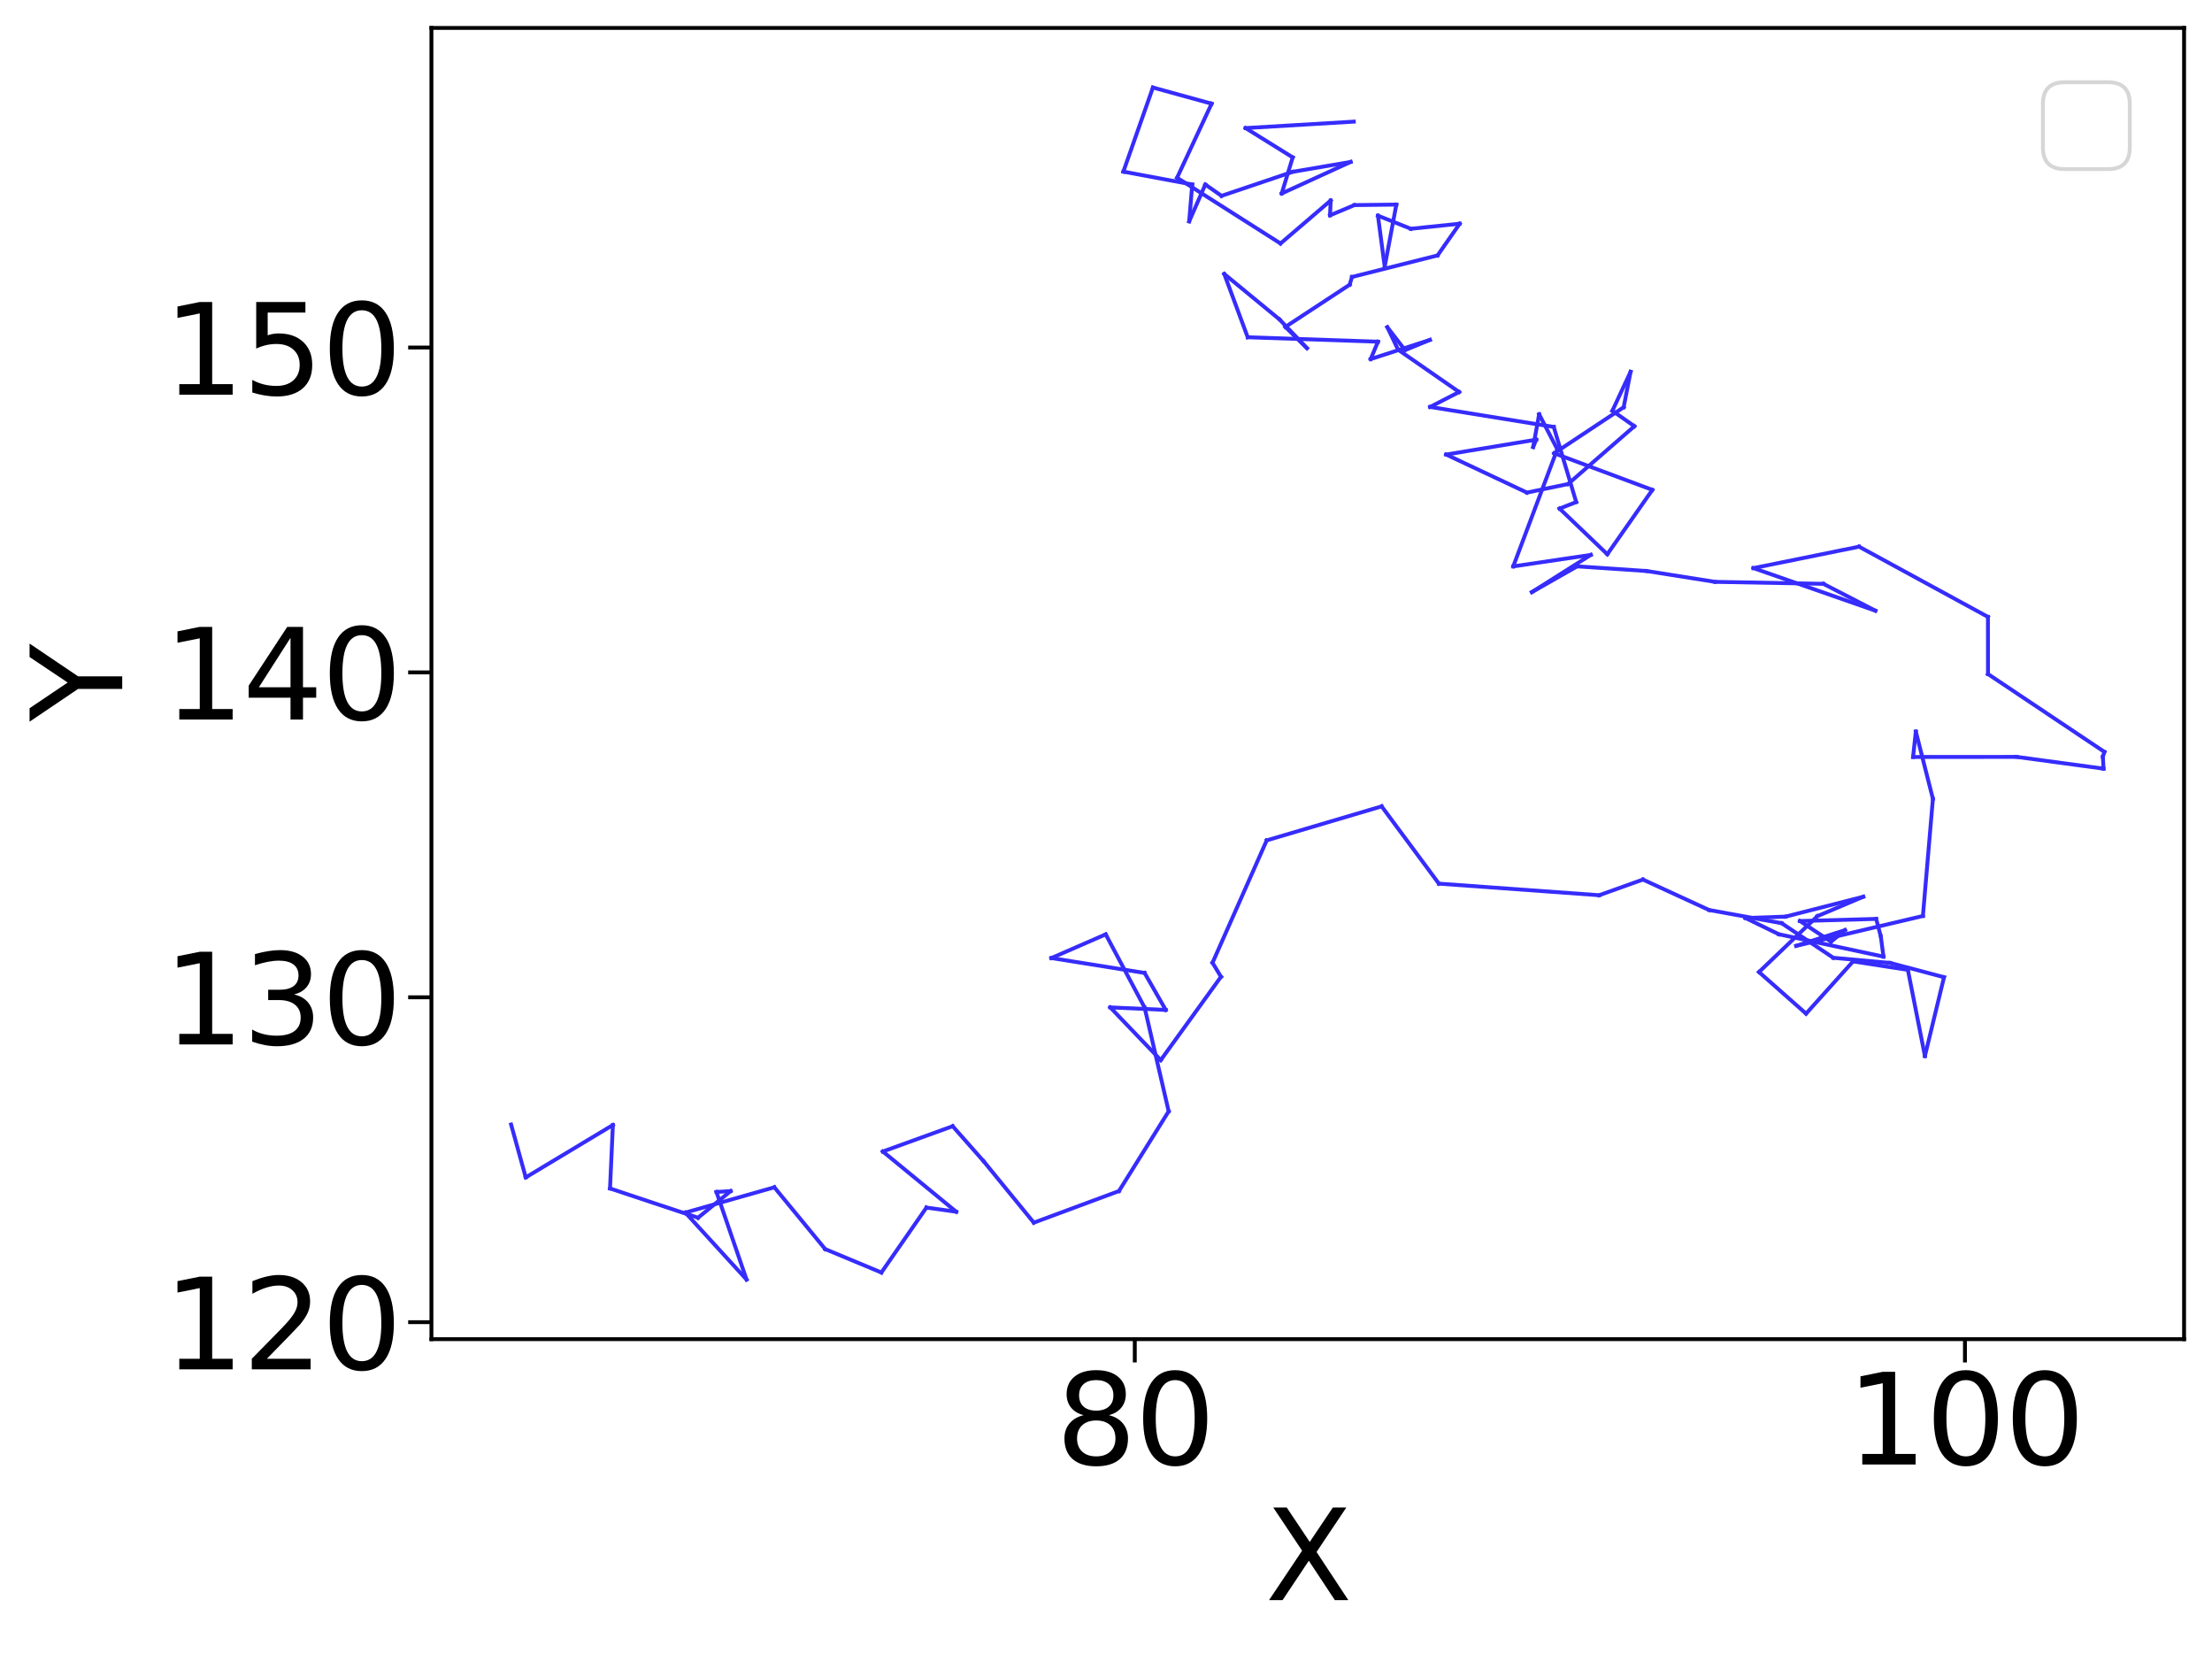<?xml version="1.0" encoding="utf-8" standalone="no"?>
<!DOCTYPE svg PUBLIC "-//W3C//DTD SVG 1.1//EN"
  "http://www.w3.org/Graphics/SVG/1.1/DTD/svg11.dtd">
<svg xmlns:xlink="http://www.w3.org/1999/xlink" width="570.4pt" height="426.4pt" viewBox="0 0 570.4 426.4" xmlns="http://www.w3.org/2000/svg" version="1.1">
 <defs>
  <style type="text/css">*{stroke-linejoin: round; stroke-linecap: butt}</style>
 </defs>
 <g id="figure_1">
  <g id="patch_1">
   <path d="M 0 426.4 
L 570.4 426.4 
L 570.4 0 
L 0 0 
z
" style="fill: #ffffff"/>
  </g>
  <g id="axes_1">
   <g id="patch_2">
    <path d="M 111.25 345.26 
L 563.2 345.26 
L 563.2 7.2 
L 111.25 7.2 
z
" style="fill: #ffffff"/>
   </g>
   <g id="matplotlib.axis_1">
    <g id="xtick_1">
     <g id="line2d_1">
      <defs>
       <path id="mc77be86639" d="M 0 0 
L 0 6 
" style="stroke: #000000"/>
      </defs>
      <g>
       <use xlink:href="#mc77be86639" x="292.622" y="345.26" style="stroke: #000000"/>
      </g>
     </g>
     <g id="text_1">
      <!-- 80 -->
      <g transform="translate(272.262 377.575) scale(0.32 -0.32)">
       <defs>
        <path id="DejaVuSans-38" d="M 2034 2216 
Q 1584 2216 1326 1975 
Q 1069 1734 1069 1313 
Q 1069 891 1326 650 
Q 1584 409 2034 409 
Q 2484 409 2743 651 
Q 3003 894 3003 1313 
Q 3003 1734 2745 1975 
Q 2488 2216 2034 2216 
z
M 1403 2484 
Q 997 2584 770 2862 
Q 544 3141 544 3541 
Q 544 4100 942 4425 
Q 1341 4750 2034 4750 
Q 2731 4750 3128 4425 
Q 3525 4100 3525 3541 
Q 3525 3141 3298 2862 
Q 3072 2584 2669 2484 
Q 3125 2378 3379 2068 
Q 3634 1759 3634 1313 
Q 3634 634 3220 271 
Q 2806 -91 2034 -91 
Q 1263 -91 848 271 
Q 434 634 434 1313 
Q 434 1759 690 2068 
Q 947 2378 1403 2484 
z
M 1172 3481 
Q 1172 3119 1398 2916 
Q 1625 2713 2034 2713 
Q 2441 2713 2670 2916 
Q 2900 3119 2900 3481 
Q 2900 3844 2670 4047 
Q 2441 4250 2034 4250 
Q 1625 4250 1398 4047 
Q 1172 3844 1172 3481 
z
" transform="scale(0.016)"/>
        <path id="DejaVuSans-30" d="M 2034 4250 
Q 1547 4250 1301 3770 
Q 1056 3291 1056 2328 
Q 1056 1369 1301 889 
Q 1547 409 2034 409 
Q 2525 409 2770 889 
Q 3016 1369 3016 2328 
Q 3016 3291 2770 3770 
Q 2525 4250 2034 4250 
z
M 2034 4750 
Q 2819 4750 3233 4129 
Q 3647 3509 3647 2328 
Q 3647 1150 3233 529 
Q 2819 -91 2034 -91 
Q 1250 -91 836 529 
Q 422 1150 422 2328 
Q 422 3509 836 4129 
Q 1250 4750 2034 4750 
z
" transform="scale(0.016)"/>
       </defs>
       <use xlink:href="#DejaVuSans-38"/>
       <use xlink:href="#DejaVuSans-30" x="63.623"/>
      </g>
     </g>
    </g>
    <g id="xtick_2">
     <g id="line2d_2">
      <g>
       <use xlink:href="#mc77be86639" x="506.694" y="345.26" style="stroke: #000000"/>
      </g>
     </g>
     <g id="text_2">
      <!-- 100 -->
      <g transform="translate(476.154 377.575) scale(0.32 -0.32)">
       <defs>
        <path id="DejaVuSans-31" d="M 794 531 
L 1825 531 
L 1825 4091 
L 703 3866 
L 703 4441 
L 1819 4666 
L 2450 4666 
L 2450 531 
L 3481 531 
L 3481 0 
L 794 0 
L 794 531 
z
" transform="scale(0.016)"/>
       </defs>
       <use xlink:href="#DejaVuSans-31"/>
       <use xlink:href="#DejaVuSans-30" x="63.623"/>
       <use xlink:href="#DejaVuSans-30" x="127.246"/>
      </g>
     </g>
    </g>
    <g id="text_3">
     <!-- X -->
     <g transform="translate(326.265 412.545) scale(0.32 -0.32)">
      <defs>
       <path id="DejaVuSans-58" d="M 403 4666 
L 1081 4666 
L 2241 2931 
L 3406 4666 
L 4084 4666 
L 2584 2425 
L 4184 0 
L 3506 0 
L 2194 1984 
L 872 0 
L 191 0 
L 1856 2491 
L 403 4666 
z
" transform="scale(0.016)"/>
      </defs>
      <use xlink:href="#DejaVuSans-58"/>
     </g>
    </g>
   </g>
   <g id="matplotlib.axis_2">
    <g id="ytick_1">
     <g id="line2d_3">
      <defs>
       <path id="m45a96eaacb" d="M 0 0 
L -6 0 
" style="stroke: #000000"/>
      </defs>
      <g>
       <use xlink:href="#m45a96eaacb" x="111.25" y="340.878" style="stroke: #000000"/>
      </g>
     </g>
     <g id="text_4">
      <!-- 120 -->
      <g transform="translate(42.17 353.035) scale(0.32 -0.32)">
       <defs>
        <path id="DejaVuSans-32" d="M 1228 531 
L 3431 531 
L 3431 0 
L 469 0 
L 469 531 
Q 828 903 1448 1529 
Q 2069 2156 2228 2338 
Q 2531 2678 2651 2914 
Q 2772 3150 2772 3378 
Q 2772 3750 2511 3984 
Q 2250 4219 1831 4219 
Q 1534 4219 1204 4116 
Q 875 4013 500 3803 
L 500 4441 
Q 881 4594 1212 4672 
Q 1544 4750 1819 4750 
Q 2544 4750 2975 4387 
Q 3406 4025 3406 3419 
Q 3406 3131 3298 2873 
Q 3191 2616 2906 2266 
Q 2828 2175 2409 1742 
Q 1991 1309 1228 531 
z
" transform="scale(0.016)"/>
       </defs>
       <use xlink:href="#DejaVuSans-31"/>
       <use xlink:href="#DejaVuSans-32" x="63.623"/>
       <use xlink:href="#DejaVuSans-30" x="127.246"/>
      </g>
     </g>
    </g>
    <g id="ytick_2">
     <g id="line2d_4">
      <g>
       <use xlink:href="#m45a96eaacb" x="111.25" y="257.118" style="stroke: #000000"/>
      </g>
     </g>
     <g id="text_5">
      <!-- 130 -->
      <g transform="translate(42.17 269.275) scale(0.32 -0.32)">
       <defs>
        <path id="DejaVuSans-33" d="M 2597 2516 
Q 3050 2419 3304 2112 
Q 3559 1806 3559 1356 
Q 3559 666 3084 287 
Q 2609 -91 1734 -91 
Q 1441 -91 1130 -33 
Q 819 25 488 141 
L 488 750 
Q 750 597 1062 519 
Q 1375 441 1716 441 
Q 2309 441 2620 675 
Q 2931 909 2931 1356 
Q 2931 1769 2642 2001 
Q 2353 2234 1838 2234 
L 1294 2234 
L 1294 2753 
L 1863 2753 
Q 2328 2753 2575 2939 
Q 2822 3125 2822 3475 
Q 2822 3834 2567 4026 
Q 2313 4219 1838 4219 
Q 1578 4219 1281 4162 
Q 984 4106 628 3988 
L 628 4550 
Q 988 4650 1302 4700 
Q 1616 4750 1894 4750 
Q 2613 4750 3031 4423 
Q 3450 4097 3450 3541 
Q 3450 3153 3228 2886 
Q 3006 2619 2597 2516 
z
" transform="scale(0.016)"/>
       </defs>
       <use xlink:href="#DejaVuSans-31"/>
       <use xlink:href="#DejaVuSans-33" x="63.623"/>
       <use xlink:href="#DejaVuSans-30" x="127.246"/>
      </g>
     </g>
    </g>
    <g id="ytick_3">
     <g id="line2d_5">
      <g>
       <use xlink:href="#m45a96eaacb" x="111.25" y="173.358" style="stroke: #000000"/>
      </g>
     </g>
     <g id="text_6">
      <!-- 140 -->
      <g transform="translate(42.17 185.515) scale(0.32 -0.32)">
       <defs>
        <path id="DejaVuSans-34" d="M 2419 4116 
L 825 1625 
L 2419 1625 
L 2419 4116 
z
M 2253 4666 
L 3047 4666 
L 3047 1625 
L 3713 1625 
L 3713 1100 
L 3047 1100 
L 3047 0 
L 2419 0 
L 2419 1100 
L 313 1100 
L 313 1709 
L 2253 4666 
z
" transform="scale(0.016)"/>
       </defs>
       <use xlink:href="#DejaVuSans-31"/>
       <use xlink:href="#DejaVuSans-34" x="63.623"/>
       <use xlink:href="#DejaVuSans-30" x="127.246"/>
      </g>
     </g>
    </g>
    <g id="ytick_4">
     <g id="line2d_6">
      <g>
       <use xlink:href="#m45a96eaacb" x="111.25" y="89.598" style="stroke: #000000"/>
      </g>
     </g>
     <g id="text_7">
      <!-- 150 -->
      <g transform="translate(42.17 101.755) scale(0.32 -0.32)">
       <defs>
        <path id="DejaVuSans-35" d="M 691 4666 
L 3169 4666 
L 3169 4134 
L 1269 4134 
L 1269 2991 
Q 1406 3038 1543 3061 
Q 1681 3084 1819 3084 
Q 2600 3084 3056 2656 
Q 3513 2228 3513 1497 
Q 3513 744 3044 326 
Q 2575 -91 1722 -91 
Q 1428 -91 1123 -41 
Q 819 9 494 109 
L 494 744 
Q 775 591 1075 516 
Q 1375 441 1709 441 
Q 2250 441 2565 725 
Q 2881 1009 2881 1497 
Q 2881 1984 2565 2268 
Q 2250 2553 1709 2553 
Q 1456 2553 1204 2497 
Q 953 2441 691 2322 
L 691 4666 
z
" transform="scale(0.016)"/>
       </defs>
       <use xlink:href="#DejaVuSans-31"/>
       <use xlink:href="#DejaVuSans-35" x="63.623"/>
       <use xlink:href="#DejaVuSans-30" x="127.246"/>
      </g>
     </g>
    </g>
    <g id="text_8">
     <!-- Y -->
     <g transform="translate(31.515 186.002) rotate(-90) scale(0.32 -0.32)">
      <defs>
       <path id="DejaVuSans-59" d="M -13 4666 
L 666 4666 
L 1959 2747 
L 3244 4666 
L 3922 4666 
L 2272 2222 
L 2272 0 
L 1638 0 
L 1638 2222 
L -13 4666 
z
" transform="scale(0.016)"/>
      </defs>
      <use xlink:href="#DejaVuSans-59"/>
     </g>
    </g>
   </g>
   <g id="line2d_7">
    <path d="M 349.101 31.359 
L 321.193 33.022 
" clip-path="url(#p46e2869a4d)" style="fill: none; stroke: #362cfc; stroke-linecap: square"/>
   </g>
   <g id="line2d_8">
    <path d="M 321.193 33.022 
L 333.347 40.576 
" clip-path="url(#p46e2869a4d)" style="fill: none; stroke: #362cfc; stroke-linecap: square"/>
   </g>
   <g id="line2d_9">
    <path d="M 333.347 40.576 
L 330.508 49.881 
" clip-path="url(#p46e2869a4d)" style="fill: none; stroke: #362cfc; stroke-linecap: square"/>
   </g>
   <g id="line2d_10">
    <path d="M 330.508 49.881 
L 348.276 41.748 
" clip-path="url(#p46e2869a4d)" style="fill: none; stroke: #362cfc; stroke-linecap: square"/>
   </g>
   <g id="line2d_11">
    <path d="M 348.276 41.748 
L 333.334 44.299 
" clip-path="url(#p46e2869a4d)" style="fill: none; stroke: #362cfc; stroke-linecap: square"/>
   </g>
   <g id="line2d_12">
    <path d="M 333.334 44.299 
L 314.982 50.493 
" clip-path="url(#p46e2869a4d)" style="fill: none; stroke: #362cfc; stroke-linecap: square"/>
   </g>
   <g id="line2d_13">
    <path d="M 314.982 50.493 
L 310.81 47.578 
" clip-path="url(#p46e2869a4d)" style="fill: none; stroke: #362cfc; stroke-linecap: square"/>
   </g>
   <g id="line2d_14">
    <path d="M 310.81 47.578 
L 306.653 57.06 
" clip-path="url(#p46e2869a4d)" style="fill: none; stroke: #362cfc; stroke-linecap: square"/>
   </g>
   <g id="line2d_15">
    <path d="M 306.653 57.06 
L 307.437 47.568 
" clip-path="url(#p46e2869a4d)" style="fill: none; stroke: #362cfc; stroke-linecap: square"/>
   </g>
   <g id="line2d_16">
    <path d="M 307.437 47.568 
L 289.675 44.253 
" clip-path="url(#p46e2869a4d)" style="fill: none; stroke: #362cfc; stroke-linecap: square"/>
   </g>
   <g id="line2d_17">
    <path d="M 289.675 44.253 
L 297.299 22.566 
" clip-path="url(#p46e2869a4d)" style="fill: none; stroke: #362cfc; stroke-linecap: square"/>
   </g>
   <g id="line2d_18">
    <path d="M 297.299 22.566 
L 312.432 26.731 
" clip-path="url(#p46e2869a4d)" style="fill: none; stroke: #362cfc; stroke-linecap: square"/>
   </g>
   <g id="line2d_19">
    <path d="M 312.432 26.731 
L 303.528 45.825 
" clip-path="url(#p46e2869a4d)" style="fill: none; stroke: #362cfc; stroke-linecap: square"/>
   </g>
   <g id="line2d_20">
    <path d="M 303.528 45.825 
L 330.201 62.777 
" clip-path="url(#p46e2869a4d)" style="fill: none; stroke: #362cfc; stroke-linecap: square"/>
   </g>
   <g id="line2d_21">
    <path d="M 330.201 62.777 
L 343.137 51.69 
" clip-path="url(#p46e2869a4d)" style="fill: none; stroke: #362cfc; stroke-linecap: square"/>
   </g>
   <g id="line2d_22">
    <path d="M 343.137 51.69 
L 342.973 55.513 
" clip-path="url(#p46e2869a4d)" style="fill: none; stroke: #362cfc; stroke-linecap: square"/>
   </g>
   <g id="line2d_23">
    <path d="M 342.973 55.513 
L 349.251 52.878 
" clip-path="url(#p46e2869a4d)" style="fill: none; stroke: #362cfc; stroke-linecap: square"/>
   </g>
   <g id="line2d_24">
    <path d="M 349.251 52.878 
L 360.07 52.747 
" clip-path="url(#p46e2869a4d)" style="fill: none; stroke: #362cfc; stroke-linecap: square"/>
   </g>
   <g id="line2d_25">
    <path d="M 360.07 52.747 
L 357.068 68.751 
" clip-path="url(#p46e2869a4d)" style="fill: none; stroke: #362cfc; stroke-linecap: square"/>
   </g>
   <g id="line2d_26">
    <path d="M 357.068 68.751 
L 355.326 55.608 
" clip-path="url(#p46e2869a4d)" style="fill: none; stroke: #362cfc; stroke-linecap: square"/>
   </g>
   <g id="line2d_27">
    <path d="M 355.326 55.608 
L 363.814 58.982 
" clip-path="url(#p46e2869a4d)" style="fill: none; stroke: #362cfc; stroke-linecap: square"/>
   </g>
   <g id="line2d_28">
    <path d="M 363.814 58.982 
L 376.406 57.672 
" clip-path="url(#p46e2869a4d)" style="fill: none; stroke: #362cfc; stroke-linecap: square"/>
   </g>
   <g id="line2d_29">
    <path d="M 376.406 57.672 
L 370.706 65.847 
" clip-path="url(#p46e2869a4d)" style="fill: none; stroke: #362cfc; stroke-linecap: square"/>
   </g>
   <g id="line2d_30">
    <path d="M 370.706 65.847 
L 348.632 71.406 
" clip-path="url(#p46e2869a4d)" style="fill: none; stroke: #362cfc; stroke-linecap: square"/>
   </g>
   <g id="line2d_31">
    <path d="M 348.632 71.406 
L 348.037 73.395 
" clip-path="url(#p46e2869a4d)" style="fill: none; stroke: #362cfc; stroke-linecap: square"/>
   </g>
   <g id="line2d_32">
    <path d="M 348.037 73.395 
L 331.443 84.289 
" clip-path="url(#p46e2869a4d)" style="fill: none; stroke: #362cfc; stroke-linecap: square"/>
   </g>
   <g id="line2d_33">
    <path d="M 331.443 84.289 
L 337.016 89.762 
" clip-path="url(#p46e2869a4d)" style="fill: none; stroke: #362cfc; stroke-linecap: square"/>
   </g>
   <g id="line2d_34">
    <path d="M 337.016 89.762 
L 329.949 82.361 
" clip-path="url(#p46e2869a4d)" style="fill: none; stroke: #362cfc; stroke-linecap: square"/>
   </g>
   <g id="line2d_35">
    <path d="M 329.949 82.361 
L 315.692 70.633 
" clip-path="url(#p46e2869a4d)" style="fill: none; stroke: #362cfc; stroke-linecap: square"/>
   </g>
   <g id="line2d_36">
    <path d="M 315.692 70.633 
L 321.745 86.953 
" clip-path="url(#p46e2869a4d)" style="fill: none; stroke: #362cfc; stroke-linecap: square"/>
   </g>
   <g id="line2d_37">
    <path d="M 321.745 86.953 
L 355.333 88.095 
" clip-path="url(#p46e2869a4d)" style="fill: none; stroke: #362cfc; stroke-linecap: square"/>
   </g>
   <g id="line2d_38">
    <path d="M 355.333 88.095 
L 353.448 92.574 
" clip-path="url(#p46e2869a4d)" style="fill: none; stroke: #362cfc; stroke-linecap: square"/>
   </g>
   <g id="line2d_39">
    <path d="M 353.448 92.574 
L 368.708 87.639 
" clip-path="url(#p46e2869a4d)" style="fill: none; stroke: #362cfc; stroke-linecap: square"/>
   </g>
   <g id="line2d_40">
    <path d="M 368.708 87.639 
L 362.311 90.27 
" clip-path="url(#p46e2869a4d)" style="fill: none; stroke: #362cfc; stroke-linecap: square"/>
   </g>
   <g id="line2d_41">
    <path d="M 362.311 90.27 
L 357.746 84.362 
" clip-path="url(#p46e2869a4d)" style="fill: none; stroke: #362cfc; stroke-linecap: square"/>
   </g>
   <g id="line2d_42">
    <path d="M 357.746 84.362 
L 360.527 90.16 
" clip-path="url(#p46e2869a4d)" style="fill: none; stroke: #362cfc; stroke-linecap: square"/>
   </g>
   <g id="line2d_43">
    <path d="M 360.527 90.16 
L 376.254 101.066 
" clip-path="url(#p46e2869a4d)" style="fill: none; stroke: #362cfc; stroke-linecap: square"/>
   </g>
   <g id="line2d_44">
    <path d="M 376.254 101.066 
L 368.781 104.918 
" clip-path="url(#p46e2869a4d)" style="fill: none; stroke: #362cfc; stroke-linecap: square"/>
   </g>
   <g id="line2d_45">
    <path d="M 368.781 104.918 
L 400.659 110.071 
" clip-path="url(#p46e2869a4d)" style="fill: none; stroke: #362cfc; stroke-linecap: square"/>
   </g>
   <g id="line2d_46">
    <path d="M 400.659 110.071 
L 406.452 129.443 
" clip-path="url(#p46e2869a4d)" style="fill: none; stroke: #362cfc; stroke-linecap: square"/>
   </g>
   <g id="line2d_47">
    <path d="M 406.452 129.443 
L 402.16 131.12 
" clip-path="url(#p46e2869a4d)" style="fill: none; stroke: #362cfc; stroke-linecap: square"/>
   </g>
   <g id="line2d_48">
    <path d="M 402.16 131.12 
L 414.468 142.898 
" clip-path="url(#p46e2869a4d)" style="fill: none; stroke: #362cfc; stroke-linecap: square"/>
   </g>
   <g id="line2d_49">
    <path d="M 414.468 142.898 
L 426.085 126.301 
" clip-path="url(#p46e2869a4d)" style="fill: none; stroke: #362cfc; stroke-linecap: square"/>
   </g>
   <g id="line2d_50">
    <path d="M 426.085 126.301 
L 400.775 116.863 
" clip-path="url(#p46e2869a4d)" style="fill: none; stroke: #362cfc; stroke-linecap: square"/>
   </g>
   <g id="line2d_51">
    <path d="M 400.775 116.863 
L 418.691 104.992 
" clip-path="url(#p46e2869a4d)" style="fill: none; stroke: #362cfc; stroke-linecap: square"/>
   </g>
   <g id="line2d_52">
    <path d="M 418.691 104.992 
L 420.468 95.859 
" clip-path="url(#p46e2869a4d)" style="fill: none; stroke: #362cfc; stroke-linecap: square"/>
   </g>
   <g id="line2d_53">
    <path d="M 420.468 95.859 
L 415.78 105.906 
" clip-path="url(#p46e2869a4d)" style="fill: none; stroke: #362cfc; stroke-linecap: square"/>
   </g>
   <g id="line2d_54">
    <path d="M 415.78 105.906 
L 421.45 109.887 
" clip-path="url(#p46e2869a4d)" style="fill: none; stroke: #362cfc; stroke-linecap: square"/>
   </g>
   <g id="line2d_55">
    <path d="M 421.45 109.887 
L 404.337 124.792 
" clip-path="url(#p46e2869a4d)" style="fill: none; stroke: #362cfc; stroke-linecap: square"/>
   </g>
   <g id="line2d_56">
    <path d="M 404.337 124.792 
L 393.746 126.998 
" clip-path="url(#p46e2869a4d)" style="fill: none; stroke: #362cfc; stroke-linecap: square"/>
   </g>
   <g id="line2d_57">
    <path d="M 393.746 126.998 
L 372.913 117.189 
" clip-path="url(#p46e2869a4d)" style="fill: none; stroke: #362cfc; stroke-linecap: square"/>
   </g>
   <g id="line2d_58">
    <path d="M 372.913 117.189 
L 396.144 113.347 
" clip-path="url(#p46e2869a4d)" style="fill: none; stroke: #362cfc; stroke-linecap: square"/>
   </g>
   <g id="line2d_59">
    <path d="M 396.144 113.347 
L 395.352 115.249 
" clip-path="url(#p46e2869a4d)" style="fill: none; stroke: #362cfc; stroke-linecap: square"/>
   </g>
   <g id="line2d_60">
    <path d="M 395.352 115.249 
L 396.89 106.812 
" clip-path="url(#p46e2869a4d)" style="fill: none; stroke: #362cfc; stroke-linecap: square"/>
   </g>
   <g id="line2d_61">
    <path d="M 396.89 106.812 
L 401.57 115.82 
" clip-path="url(#p46e2869a4d)" style="fill: none; stroke: #362cfc; stroke-linecap: square"/>
   </g>
   <g id="line2d_62">
    <path d="M 401.57 115.82 
L 390.215 146.022 
" clip-path="url(#p46e2869a4d)" style="fill: none; stroke: #362cfc; stroke-linecap: square"/>
   </g>
   <g id="line2d_63">
    <path d="M 390.215 146.022 
L 410.206 143.063 
" clip-path="url(#p46e2869a4d)" style="fill: none; stroke: #362cfc; stroke-linecap: square"/>
   </g>
   <g id="line2d_64">
    <path d="M 410.206 143.063 
L 395.017 152.656 
" clip-path="url(#p46e2869a4d)" style="fill: none; stroke: #362cfc; stroke-linecap: square"/>
   </g>
   <g id="line2d_65">
    <path d="M 395.017 152.656 
L 406.695 146.015 
" clip-path="url(#p46e2869a4d)" style="fill: none; stroke: #362cfc; stroke-linecap: square"/>
   </g>
   <g id="line2d_66">
    <path d="M 406.695 146.015 
L 424.587 147.217 
" clip-path="url(#p46e2869a4d)" style="fill: none; stroke: #362cfc; stroke-linecap: square"/>
   </g>
   <g id="line2d_67">
    <path d="M 424.587 147.217 
L 442.238 150.013 
" clip-path="url(#p46e2869a4d)" style="fill: none; stroke: #362cfc; stroke-linecap: square"/>
   </g>
   <g id="line2d_68">
    <path d="M 442.238 150.013 
L 470.187 150.521 
" clip-path="url(#p46e2869a4d)" style="fill: none; stroke: #362cfc; stroke-linecap: square"/>
   </g>
   <g id="line2d_69">
    <path d="M 470.187 150.521 
L 483.594 157.447 
" clip-path="url(#p46e2869a4d)" style="fill: none; stroke: #362cfc; stroke-linecap: square"/>
   </g>
   <g id="line2d_70">
    <path d="M 483.594 157.447 
L 452.149 146.47 
" clip-path="url(#p46e2869a4d)" style="fill: none; stroke: #362cfc; stroke-linecap: square"/>
   </g>
   <g id="line2d_71">
    <path d="M 452.149 146.47 
L 479.387 140.941 
" clip-path="url(#p46e2869a4d)" style="fill: none; stroke: #362cfc; stroke-linecap: square"/>
   </g>
   <g id="line2d_72">
    <path d="M 479.387 140.941 
L 512.622 159.046 
" clip-path="url(#p46e2869a4d)" style="fill: none; stroke: #362cfc; stroke-linecap: square"/>
   </g>
   <g id="line2d_73">
    <path d="M 512.622 159.046 
L 512.637 173.78 
" clip-path="url(#p46e2869a4d)" style="fill: none; stroke: #362cfc; stroke-linecap: square"/>
   </g>
   <g id="line2d_74">
    <path d="M 512.637 173.78 
L 542.657 193.853 
" clip-path="url(#p46e2869a4d)" style="fill: none; stroke: #362cfc; stroke-linecap: square"/>
   </g>
   <g id="line2d_75">
    <path d="M 542.657 193.853 
L 542.26 195.098 
" clip-path="url(#p46e2869a4d)" style="fill: none; stroke: #362cfc; stroke-linecap: square"/>
   </g>
   <g id="line2d_76">
    <path d="M 542.26 195.098 
L 542.425 198.173 
" clip-path="url(#p46e2869a4d)" style="fill: none; stroke: #362cfc; stroke-linecap: square"/>
   </g>
   <g id="line2d_77">
    <path d="M 542.425 198.173 
L 520.043 195.141 
" clip-path="url(#p46e2869a4d)" style="fill: none; stroke: #362cfc; stroke-linecap: square"/>
   </g>
   <g id="line2d_78">
    <path d="M 520.043 195.141 
L 493.315 195.161 
" clip-path="url(#p46e2869a4d)" style="fill: none; stroke: #362cfc; stroke-linecap: square"/>
   </g>
   <g id="line2d_79">
    <path d="M 493.315 195.161 
L 494.029 188.612 
" clip-path="url(#p46e2869a4d)" style="fill: none; stroke: #362cfc; stroke-linecap: square"/>
   </g>
   <g id="line2d_80">
    <path d="M 494.029 188.612 
L 498.43 205.947 
" clip-path="url(#p46e2869a4d)" style="fill: none; stroke: #362cfc; stroke-linecap: square"/>
   </g>
   <g id="line2d_81">
    <path d="M 498.43 205.947 
L 495.852 236.152 
" clip-path="url(#p46e2869a4d)" style="fill: none; stroke: #362cfc; stroke-linecap: square"/>
   </g>
   <g id="line2d_82">
    <path d="M 495.852 236.152 
L 463.191 243.852 
" clip-path="url(#p46e2869a4d)" style="fill: none; stroke: #362cfc; stroke-linecap: square"/>
   </g>
   <g id="line2d_83">
    <path d="M 463.191 243.852 
L 475.751 239.804 
" clip-path="url(#p46e2869a4d)" style="fill: none; stroke: #362cfc; stroke-linecap: square"/>
   </g>
   <g id="line2d_84">
    <path d="M 475.751 239.804 
L 472.169 242.788 
" clip-path="url(#p46e2869a4d)" style="fill: none; stroke: #362cfc; stroke-linecap: square"/>
   </g>
   <g id="line2d_85">
    <path d="M 472.169 242.788 
L 464.151 237.459 
" clip-path="url(#p46e2869a4d)" style="fill: none; stroke: #362cfc; stroke-linecap: square"/>
   </g>
   <g id="line2d_86">
    <path d="M 464.151 237.459 
L 483.802 236.911 
" clip-path="url(#p46e2869a4d)" style="fill: none; stroke: #362cfc; stroke-linecap: square"/>
   </g>
   <g id="line2d_87">
    <path d="M 483.802 236.911 
L 484.986 241.39 
" clip-path="url(#p46e2869a4d)" style="fill: none; stroke: #362cfc; stroke-linecap: square"/>
   </g>
   <g id="line2d_88">
    <path d="M 484.986 241.39 
L 485.685 246.639 
" clip-path="url(#p46e2869a4d)" style="fill: none; stroke: #362cfc; stroke-linecap: square"/>
   </g>
   <g id="line2d_89">
    <path d="M 485.685 246.639 
L 458.721 240.874 
" clip-path="url(#p46e2869a4d)" style="fill: none; stroke: #362cfc; stroke-linecap: square"/>
   </g>
   <g id="line2d_90">
    <path d="M 458.721 240.874 
L 450.091 236.682 
" clip-path="url(#p46e2869a4d)" style="fill: none; stroke: #362cfc; stroke-linecap: square"/>
   </g>
   <g id="line2d_91">
    <path d="M 450.091 236.682 
L 460.425 236.321 
" clip-path="url(#p46e2869a4d)" style="fill: none; stroke: #362cfc; stroke-linecap: square"/>
   </g>
   <g id="line2d_92">
    <path d="M 460.425 236.321 
L 480.471 231.2 
" clip-path="url(#p46e2869a4d)" style="fill: none; stroke: #362cfc; stroke-linecap: square"/>
   </g>
   <g id="line2d_93">
    <path d="M 480.471 231.2 
L 468.651 236.193 
" clip-path="url(#p46e2869a4d)" style="fill: none; stroke: #362cfc; stroke-linecap: square"/>
   </g>
   <g id="line2d_94">
    <path d="M 468.651 236.193 
L 453.584 250.611 
" clip-path="url(#p46e2869a4d)" style="fill: none; stroke: #362cfc; stroke-linecap: square"/>
   </g>
   <g id="line2d_95">
    <path d="M 453.584 250.611 
L 465.72 261.339 
" clip-path="url(#p46e2869a4d)" style="fill: none; stroke: #362cfc; stroke-linecap: square"/>
   </g>
   <g id="line2d_96">
    <path d="M 465.72 261.339 
L 477.837 247.865 
" clip-path="url(#p46e2869a4d)" style="fill: none; stroke: #362cfc; stroke-linecap: square"/>
   </g>
   <g id="line2d_97">
    <path d="M 477.837 247.865 
L 491.98 250.052 
" clip-path="url(#p46e2869a4d)" style="fill: none; stroke: #362cfc; stroke-linecap: square"/>
   </g>
   <g id="line2d_98">
    <path d="M 491.98 250.052 
L 496.37 272.267 
" clip-path="url(#p46e2869a4d)" style="fill: none; stroke: #362cfc; stroke-linecap: square"/>
   </g>
   <g id="line2d_99">
    <path d="M 496.37 272.267 
L 501.296 251.947 
" clip-path="url(#p46e2869a4d)" style="fill: none; stroke: #362cfc; stroke-linecap: square"/>
   </g>
   <g id="line2d_100">
    <path d="M 501.296 251.947 
L 487.405 248.258 
" clip-path="url(#p46e2869a4d)" style="fill: none; stroke: #362cfc; stroke-linecap: square"/>
   </g>
   <g id="line2d_101">
    <path d="M 487.405 248.258 
L 472.745 246.936 
" clip-path="url(#p46e2869a4d)" style="fill: none; stroke: #362cfc; stroke-linecap: square"/>
   </g>
   <g id="line2d_102">
    <path d="M 472.745 246.936 
L 459.427 238.024 
" clip-path="url(#p46e2869a4d)" style="fill: none; stroke: #362cfc; stroke-linecap: square"/>
   </g>
   <g id="line2d_103">
    <path d="M 459.427 238.024 
L 440.717 234.62 
" clip-path="url(#p46e2869a4d)" style="fill: none; stroke: #362cfc; stroke-linecap: square"/>
   </g>
   <g id="line2d_104">
    <path d="M 440.717 234.62 
L 423.646 226.766 
" clip-path="url(#p46e2869a4d)" style="fill: none; stroke: #362cfc; stroke-linecap: square"/>
   </g>
   <g id="line2d_105">
    <path d="M 423.646 226.766 
L 412.365 230.807 
" clip-path="url(#p46e2869a4d)" style="fill: none; stroke: #362cfc; stroke-linecap: square"/>
   </g>
   <g id="line2d_106">
    <path d="M 412.365 230.807 
L 371.038 227.818 
" clip-path="url(#p46e2869a4d)" style="fill: none; stroke: #362cfc; stroke-linecap: square"/>
   </g>
   <g id="line2d_107">
    <path d="M 371.038 227.818 
L 356.279 207.895 
" clip-path="url(#p46e2869a4d)" style="fill: none; stroke: #362cfc; stroke-linecap: square"/>
   </g>
   <g id="line2d_108">
    <path d="M 356.279 207.895 
L 326.642 216.661 
" clip-path="url(#p46e2869a4d)" style="fill: none; stroke: #362cfc; stroke-linecap: square"/>
   </g>
   <g id="line2d_109">
    <path d="M 326.642 216.661 
L 312.668 248.215 
" clip-path="url(#p46e2869a4d)" style="fill: none; stroke: #362cfc; stroke-linecap: square"/>
   </g>
   <g id="line2d_110">
    <path d="M 312.668 248.215 
L 314.852 251.829 
" clip-path="url(#p46e2869a4d)" style="fill: none; stroke: #362cfc; stroke-linecap: square"/>
   </g>
   <g id="line2d_111">
    <path d="M 314.852 251.829 
L 299.317 273.314 
" clip-path="url(#p46e2869a4d)" style="fill: none; stroke: #362cfc; stroke-linecap: square"/>
   </g>
   <g id="line2d_112">
    <path d="M 299.317 273.314 
L 286.29 259.722 
" clip-path="url(#p46e2869a4d)" style="fill: none; stroke: #362cfc; stroke-linecap: square"/>
   </g>
   <g id="line2d_113">
    <path d="M 286.29 259.722 
L 300.603 260.377 
" clip-path="url(#p46e2869a4d)" style="fill: none; stroke: #362cfc; stroke-linecap: square"/>
   </g>
   <g id="line2d_114">
    <path d="M 300.603 260.377 
L 295.151 250.842 
" clip-path="url(#p46e2869a4d)" style="fill: none; stroke: #362cfc; stroke-linecap: square"/>
   </g>
   <g id="line2d_115">
    <path d="M 295.151 250.842 
L 271.104 247.005 
" clip-path="url(#p46e2869a4d)" style="fill: none; stroke: #362cfc; stroke-linecap: square"/>
   </g>
   <g id="line2d_116">
    <path d="M 271.104 247.005 
L 285.123 240.889 
" clip-path="url(#p46e2869a4d)" style="fill: none; stroke: #362cfc; stroke-linecap: square"/>
   </g>
   <g id="line2d_117">
    <path d="M 285.123 240.889 
L 295.157 259.768 
" clip-path="url(#p46e2869a4d)" style="fill: none; stroke: #362cfc; stroke-linecap: square"/>
   </g>
   <g id="line2d_118">
    <path d="M 295.157 259.768 
L 301.359 286.517 
" clip-path="url(#p46e2869a4d)" style="fill: none; stroke: #362cfc; stroke-linecap: square"/>
   </g>
   <g id="line2d_119">
    <path d="M 301.359 286.517 
L 288.546 307.071 
" clip-path="url(#p46e2869a4d)" style="fill: none; stroke: #362cfc; stroke-linecap: square"/>
   </g>
   <g id="line2d_120">
    <path d="M 288.546 307.071 
L 266.58 315.222 
" clip-path="url(#p46e2869a4d)" style="fill: none; stroke: #362cfc; stroke-linecap: square"/>
   </g>
   <g id="line2d_121">
    <path d="M 266.58 315.222 
L 253.626 299.367 
" clip-path="url(#p46e2869a4d)" style="fill: none; stroke: #362cfc; stroke-linecap: square"/>
   </g>
   <g id="line2d_122">
    <path d="M 253.626 299.367 
L 245.66 290.354 
" clip-path="url(#p46e2869a4d)" style="fill: none; stroke: #362cfc; stroke-linecap: square"/>
   </g>
   <g id="line2d_123">
    <path d="M 245.66 290.354 
L 227.655 296.879 
" clip-path="url(#p46e2869a4d)" style="fill: none; stroke: #362cfc; stroke-linecap: square"/>
   </g>
   <g id="line2d_124">
    <path d="M 227.655 296.879 
L 246.572 312.411 
" clip-path="url(#p46e2869a4d)" style="fill: none; stroke: #362cfc; stroke-linecap: square"/>
   </g>
   <g id="line2d_125">
    <path d="M 246.572 312.411 
L 238.899 311.339 
" clip-path="url(#p46e2869a4d)" style="fill: none; stroke: #362cfc; stroke-linecap: square"/>
   </g>
   <g id="line2d_126">
    <path d="M 238.899 311.339 
L 227.278 328.079 
" clip-path="url(#p46e2869a4d)" style="fill: none; stroke: #362cfc; stroke-linecap: square"/>
   </g>
   <g id="line2d_127">
    <path d="M 227.278 328.079 
L 212.786 322.041 
" clip-path="url(#p46e2869a4d)" style="fill: none; stroke: #362cfc; stroke-linecap: square"/>
   </g>
   <g id="line2d_128">
    <path d="M 212.786 322.041 
L 199.672 306.106 
" clip-path="url(#p46e2869a4d)" style="fill: none; stroke: #362cfc; stroke-linecap: square"/>
   </g>
   <g id="line2d_129">
    <path d="M 199.672 306.106 
L 176.726 312.625 
" clip-path="url(#p46e2869a4d)" style="fill: none; stroke: #362cfc; stroke-linecap: square"/>
   </g>
   <g id="line2d_130">
    <path d="M 176.726 312.625 
L 192.509 329.894 
" clip-path="url(#p46e2869a4d)" style="fill: none; stroke: #362cfc; stroke-linecap: square"/>
   </g>
   <g id="line2d_131">
    <path d="M 192.509 329.894 
L 184.748 307.312 
" clip-path="url(#p46e2869a4d)" style="fill: none; stroke: #362cfc; stroke-linecap: square"/>
   </g>
   <g id="line2d_132">
    <path d="M 184.748 307.312 
L 188.4 307.089 
" clip-path="url(#p46e2869a4d)" style="fill: none; stroke: #362cfc; stroke-linecap: square"/>
   </g>
   <g id="line2d_133">
    <path d="M 188.4 307.089 
L 179.995 313.96 
" clip-path="url(#p46e2869a4d)" style="fill: none; stroke: #362cfc; stroke-linecap: square"/>
   </g>
   <g id="line2d_134">
    <path d="M 179.995 313.96 
L 157.301 306.409 
" clip-path="url(#p46e2869a4d)" style="fill: none; stroke: #362cfc; stroke-linecap: square"/>
   </g>
   <g id="line2d_135">
    <path d="M 157.301 306.409 
L 158.042 290.043 
" clip-path="url(#p46e2869a4d)" style="fill: none; stroke: #362cfc; stroke-linecap: square"/>
   </g>
   <g id="line2d_136">
    <path d="M 158.042 290.043 
L 135.574 303.557 
" clip-path="url(#p46e2869a4d)" style="fill: none; stroke: #362cfc; stroke-linecap: square"/>
   </g>
   <g id="line2d_137">
    <path d="M 135.574 303.557 
L 131.793 289.916 
" clip-path="url(#p46e2869a4d)" style="fill: none; stroke: #362cfc; stroke-linecap: square"/>
   </g>
   <g id="patch_3">
    <path d="M 111.25 345.26 
L 111.25 7.2 
" style="fill: none; stroke: #000000; stroke-linejoin: miter; stroke-linecap: square"/>
   </g>
   <g id="patch_4">
    <path d="M 563.2 345.26 
L 563.2 7.2 
" style="fill: none; stroke: #000000; stroke-linejoin: miter; stroke-linecap: square"/>
   </g>
   <g id="patch_5">
    <path d="M 111.25 345.26 
L 563.2 345.26 
" style="fill: none; stroke: #000000; stroke-linejoin: miter; stroke-linecap: square"/>
   </g>
   <g id="patch_6">
    <path d="M 111.25 7.2 
L 563.2 7.2 
" style="fill: none; stroke: #000000; stroke-linejoin: miter; stroke-linecap: square"/>
   </g>
   <g id="legend_1">
    <g id="patch_7">
     <path d="M 532.4 43.6 
L 543.6 43.6 
Q 549.2 43.6 549.2 38 
L 549.2 26.8 
Q 549.2 21.2 543.6 21.2 
L 532.4 21.2 
Q 526.8 21.2 526.8 26.8 
L 526.8 38 
Q 526.8 43.6 532.4 43.6 
z
" style="fill: #ffffff; opacity: 0.8; stroke: #cccccc; stroke-linejoin: miter"/>
    </g>
   </g>
  </g>
 </g>
 <defs>
  <clipPath id="p46e2869a4d">
   <rect x="111.25" y="7.2" width="451.95" height="338.06"/>
  </clipPath>
 </defs>
</svg>
